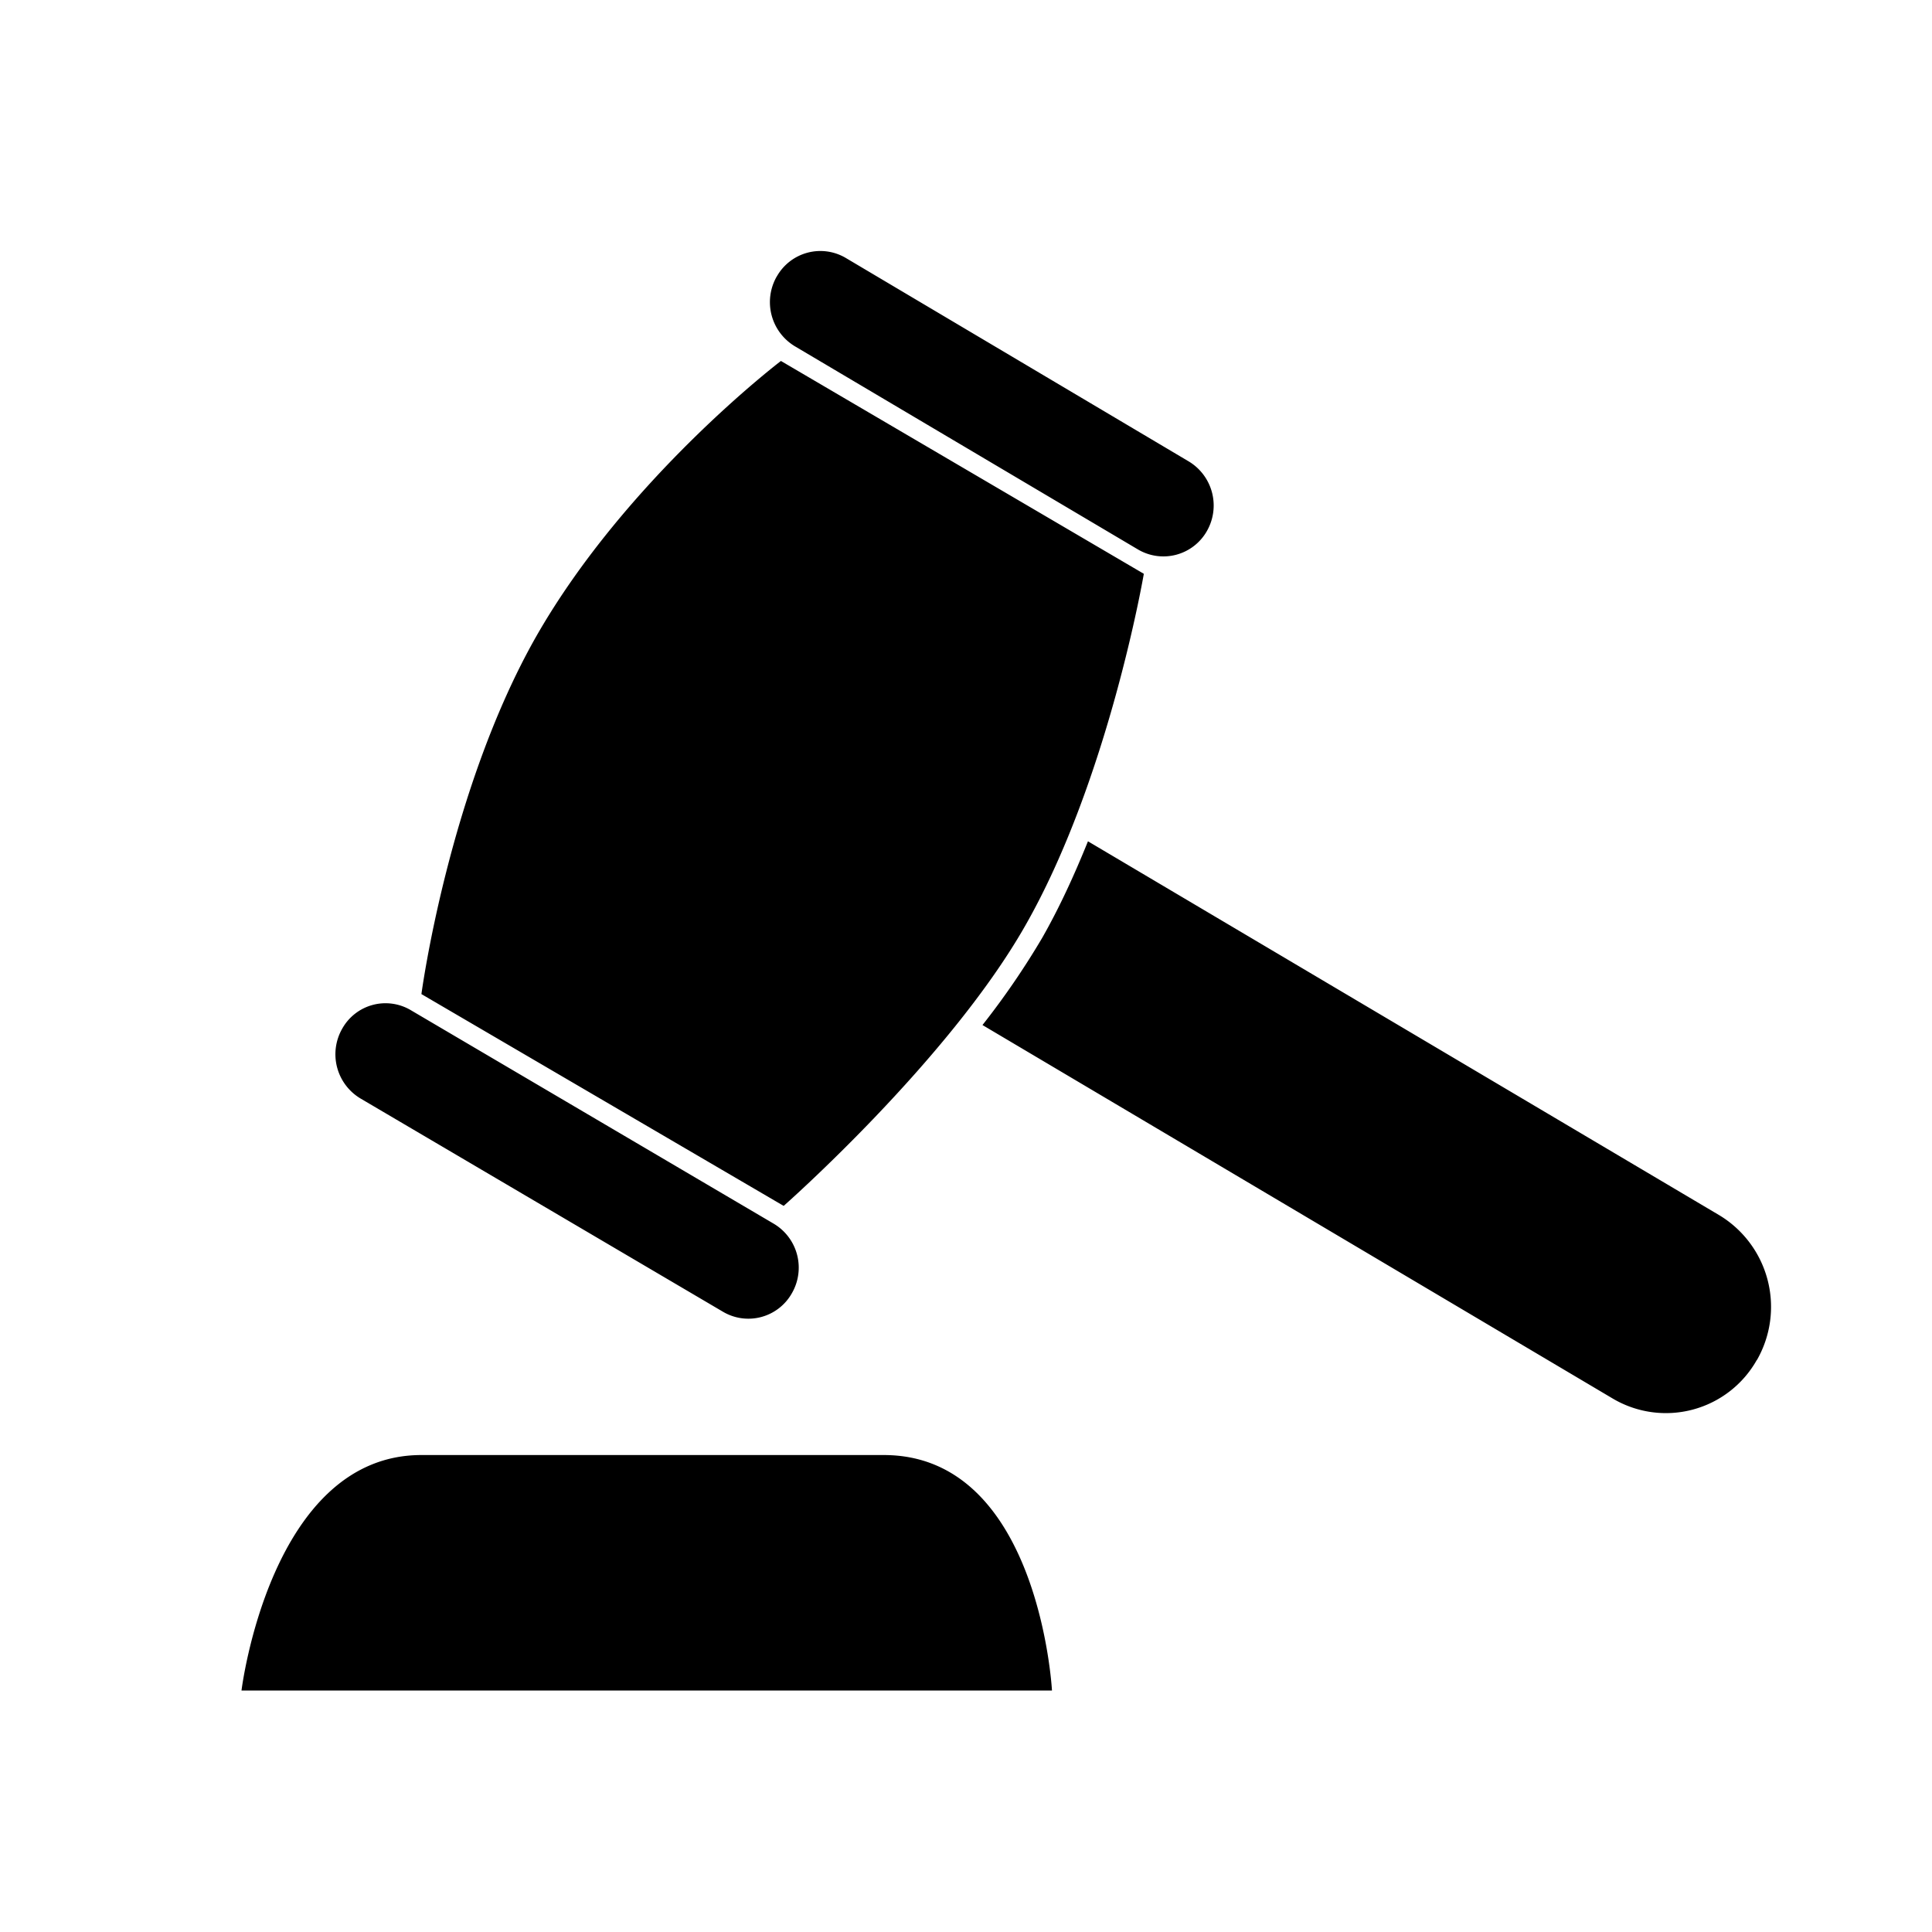 <svg width="24" height="24" viewBox="0 0 24 24" xmlns="http://www.w3.org/2000/svg">
    <path d="M9.65 3.433a.64.64 0 00.225.869l4.262 2.524a.621.621 0 00.856-.23.639.639 0 00-.226-.864l-4.261-2.528a.621.621 0 00-.856.23zM4.252 12.777a.64.64 0 00.225.868l4.504 2.65a.62.62 0 00.856-.23.635.635 0 00-.226-.864l-4.504-2.65a.616.616 0 00-.855.226zM12.204 12.733l7.833 4.642a1.296 1.296 0 001.784-.476s0-.004.004-.004a1.33 1.33 0 00-.472-1.802l-7.838-4.642c-.166.411-.353.822-.57 1.202a9.768 9.768 0 01-.74 1.08zM5.235 12.349l4.5 2.631s2.04-1.797 2.997-3.474c1.039-1.815 1.477-4.378 1.477-4.378L9.701 4.484s-1.92 1.46-3.04 3.422c-1.09 1.919-1.426 4.443-1.426 4.443zM3 21h10.068s-.157-2.925-2.09-2.925H5.235C3.358 18.075 3 21 3 21z"/>
</svg>